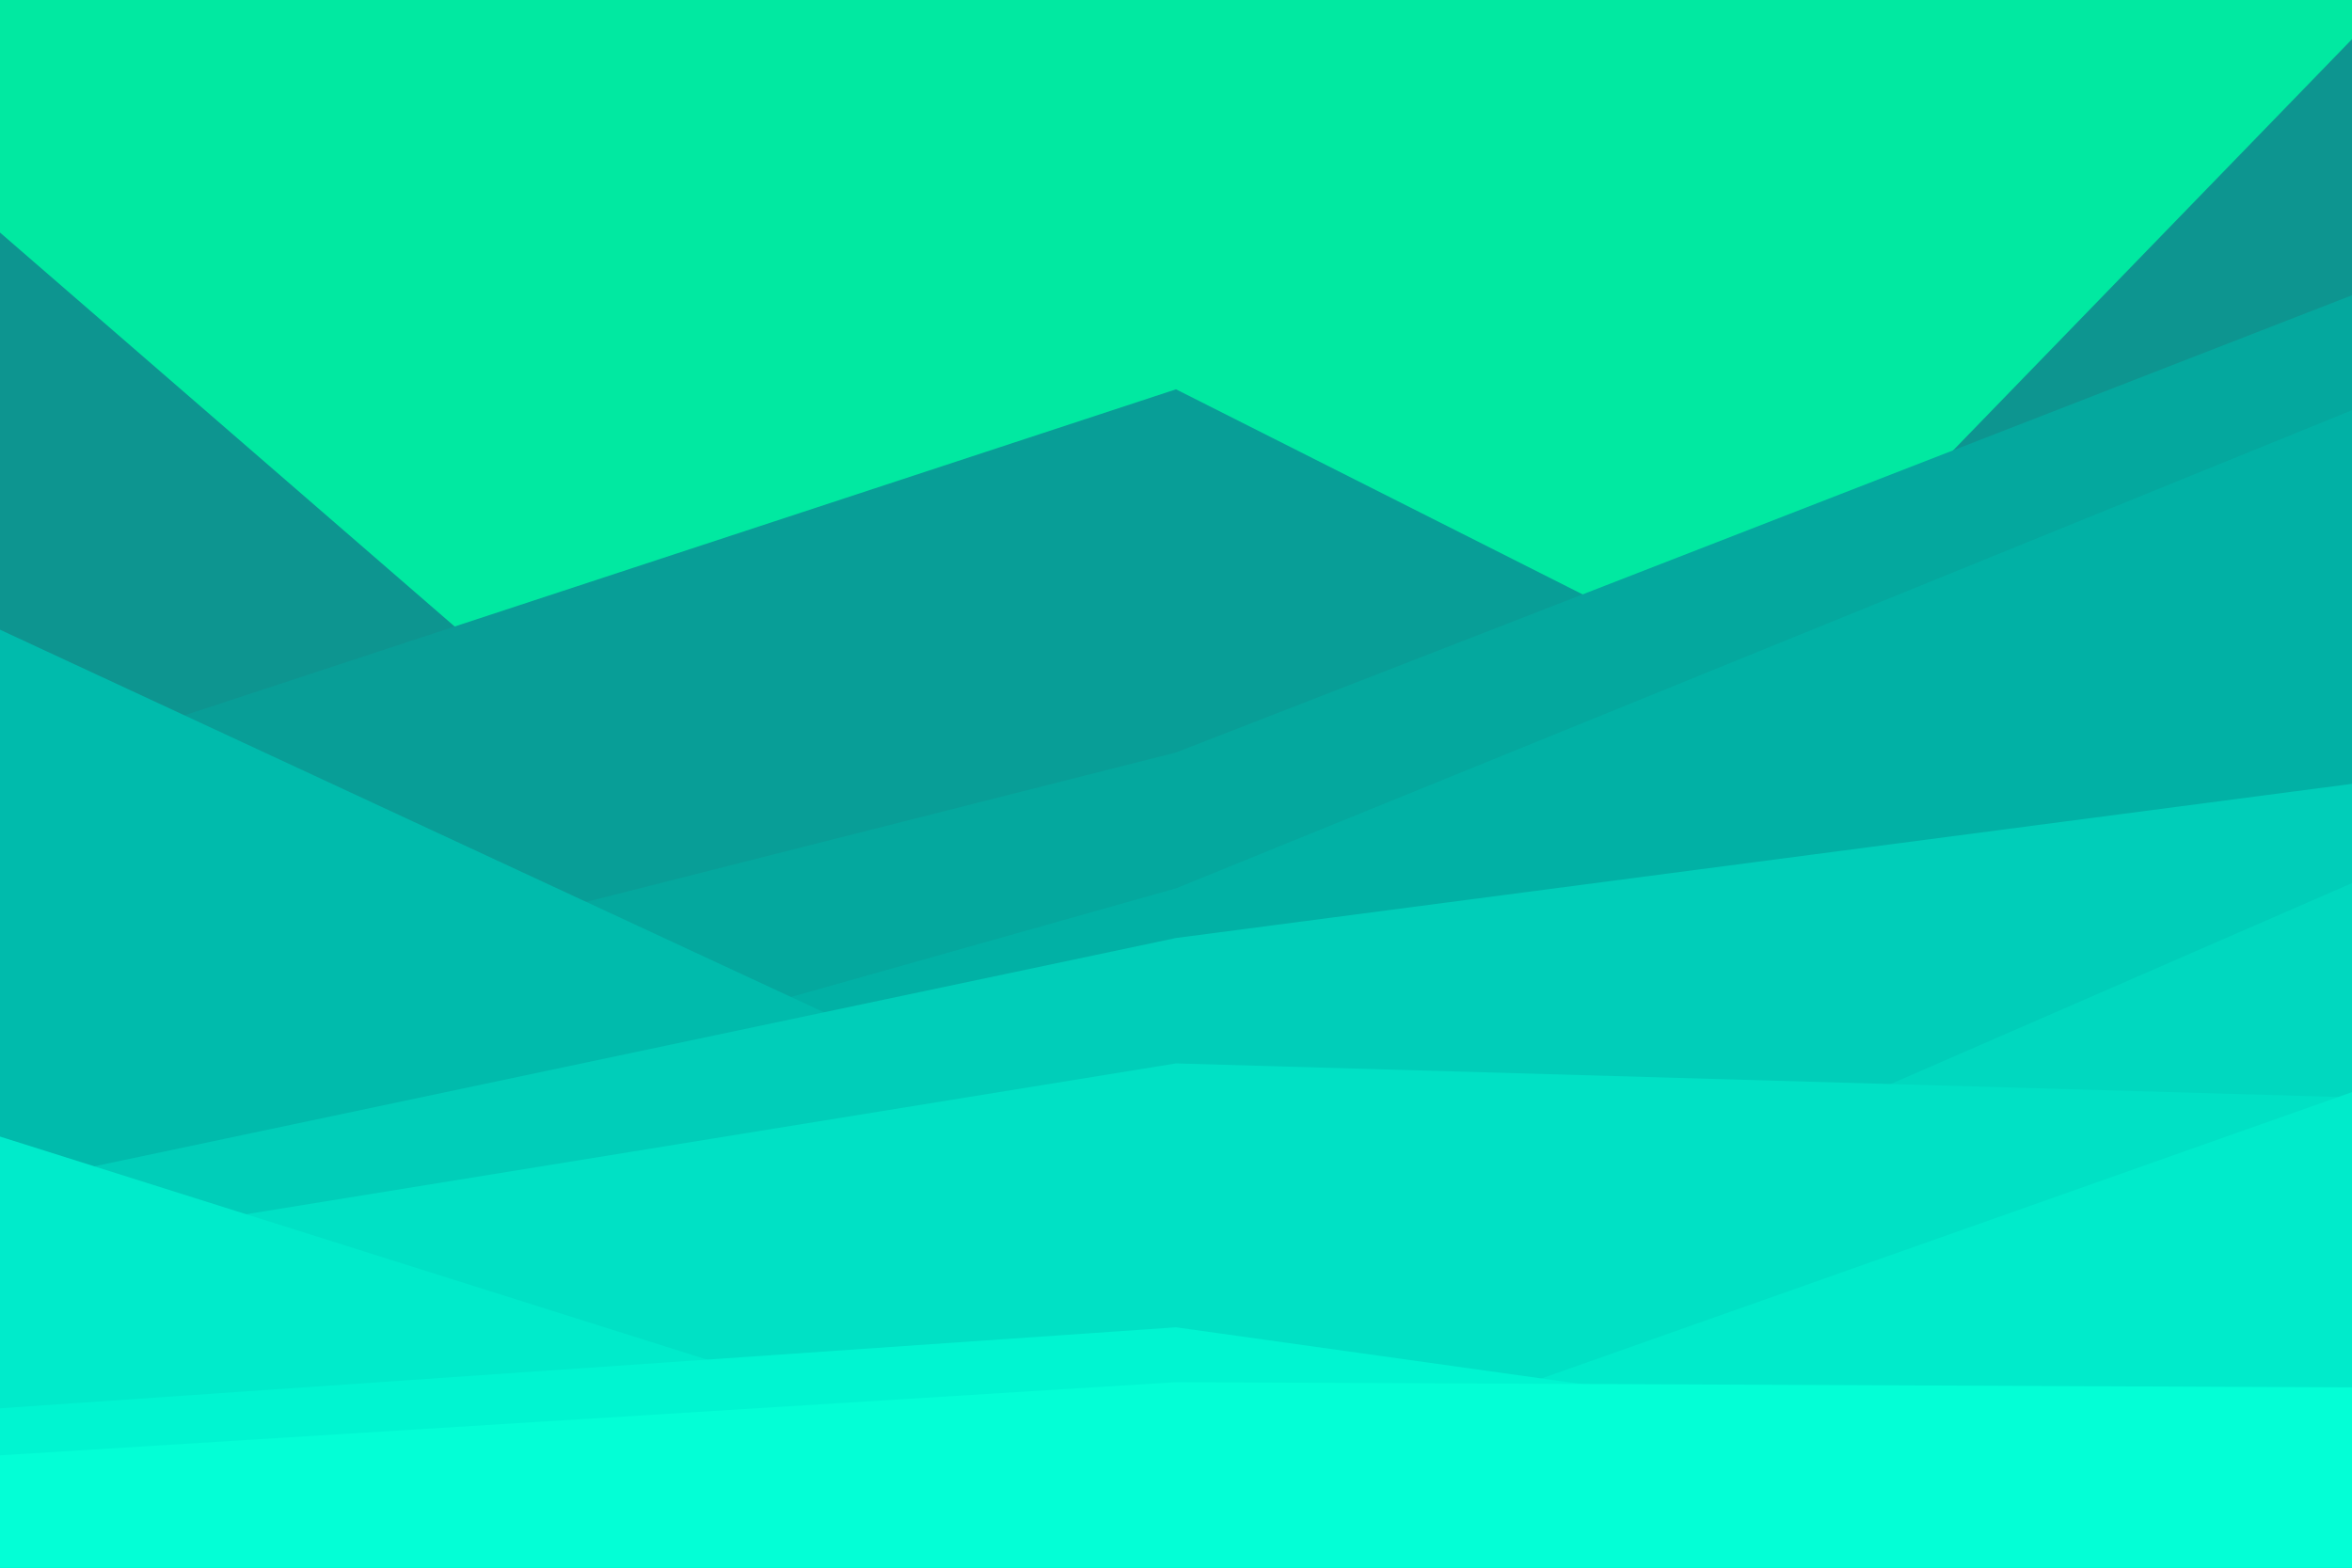<svg id="visual" viewBox="0 0 900 600"  xmlns="http://www.w3.org/2000/svg" xmlns:xlink="http://www.w3.org/1999/xlink" version="1.1"><rect x="0" y="0" width="900" height="600" fill="#01e9a1"></rect><path d="M0 89L450 479L900 15L900 601L450 601L0 601Z" fill="#0d9590"></path><path d="M0 297L450 149L900 376L900 601L450 601L0 601Z" fill="#089e97"></path><path d="M0 402L450 288L900 113L900 601L450 601L0 601Z" fill="#04a89e"></path><path d="M0 467L450 340L900 157L900 601L450 601L0 601Z" fill="#01b1a5"></path><path d="M0 241L450 450L900 396L900 601L450 601L0 601Z" fill="#00bbac"></path><path d="M0 553L450 461L900 432L900 601L450 601L0 601Z" fill="#00c4b3"></path><path d="M0 454L450 359L900 300L900 601L450 601L0 601Z" fill="#00ceb9"></path><path d="M0 555L450 534L900 338L900 601L450 601L0 601Z" fill="#00d8bf"></path><path d="M0 480L450 407L900 420L900 601L450 601L0 601Z" fill="#00e1c5"></path><path d="M0 435L450 577L900 418L900 601L450 601L0 601Z" fill="#00ebcb"></path><path d="M0 539L450 508L900 571L900 601L450 601L0 601Z" fill="#00f5d1"></path><path d="M0 557L450 529L900 531L900 601L450 601L0 601Z" fill="#03ffd6"></path></svg>